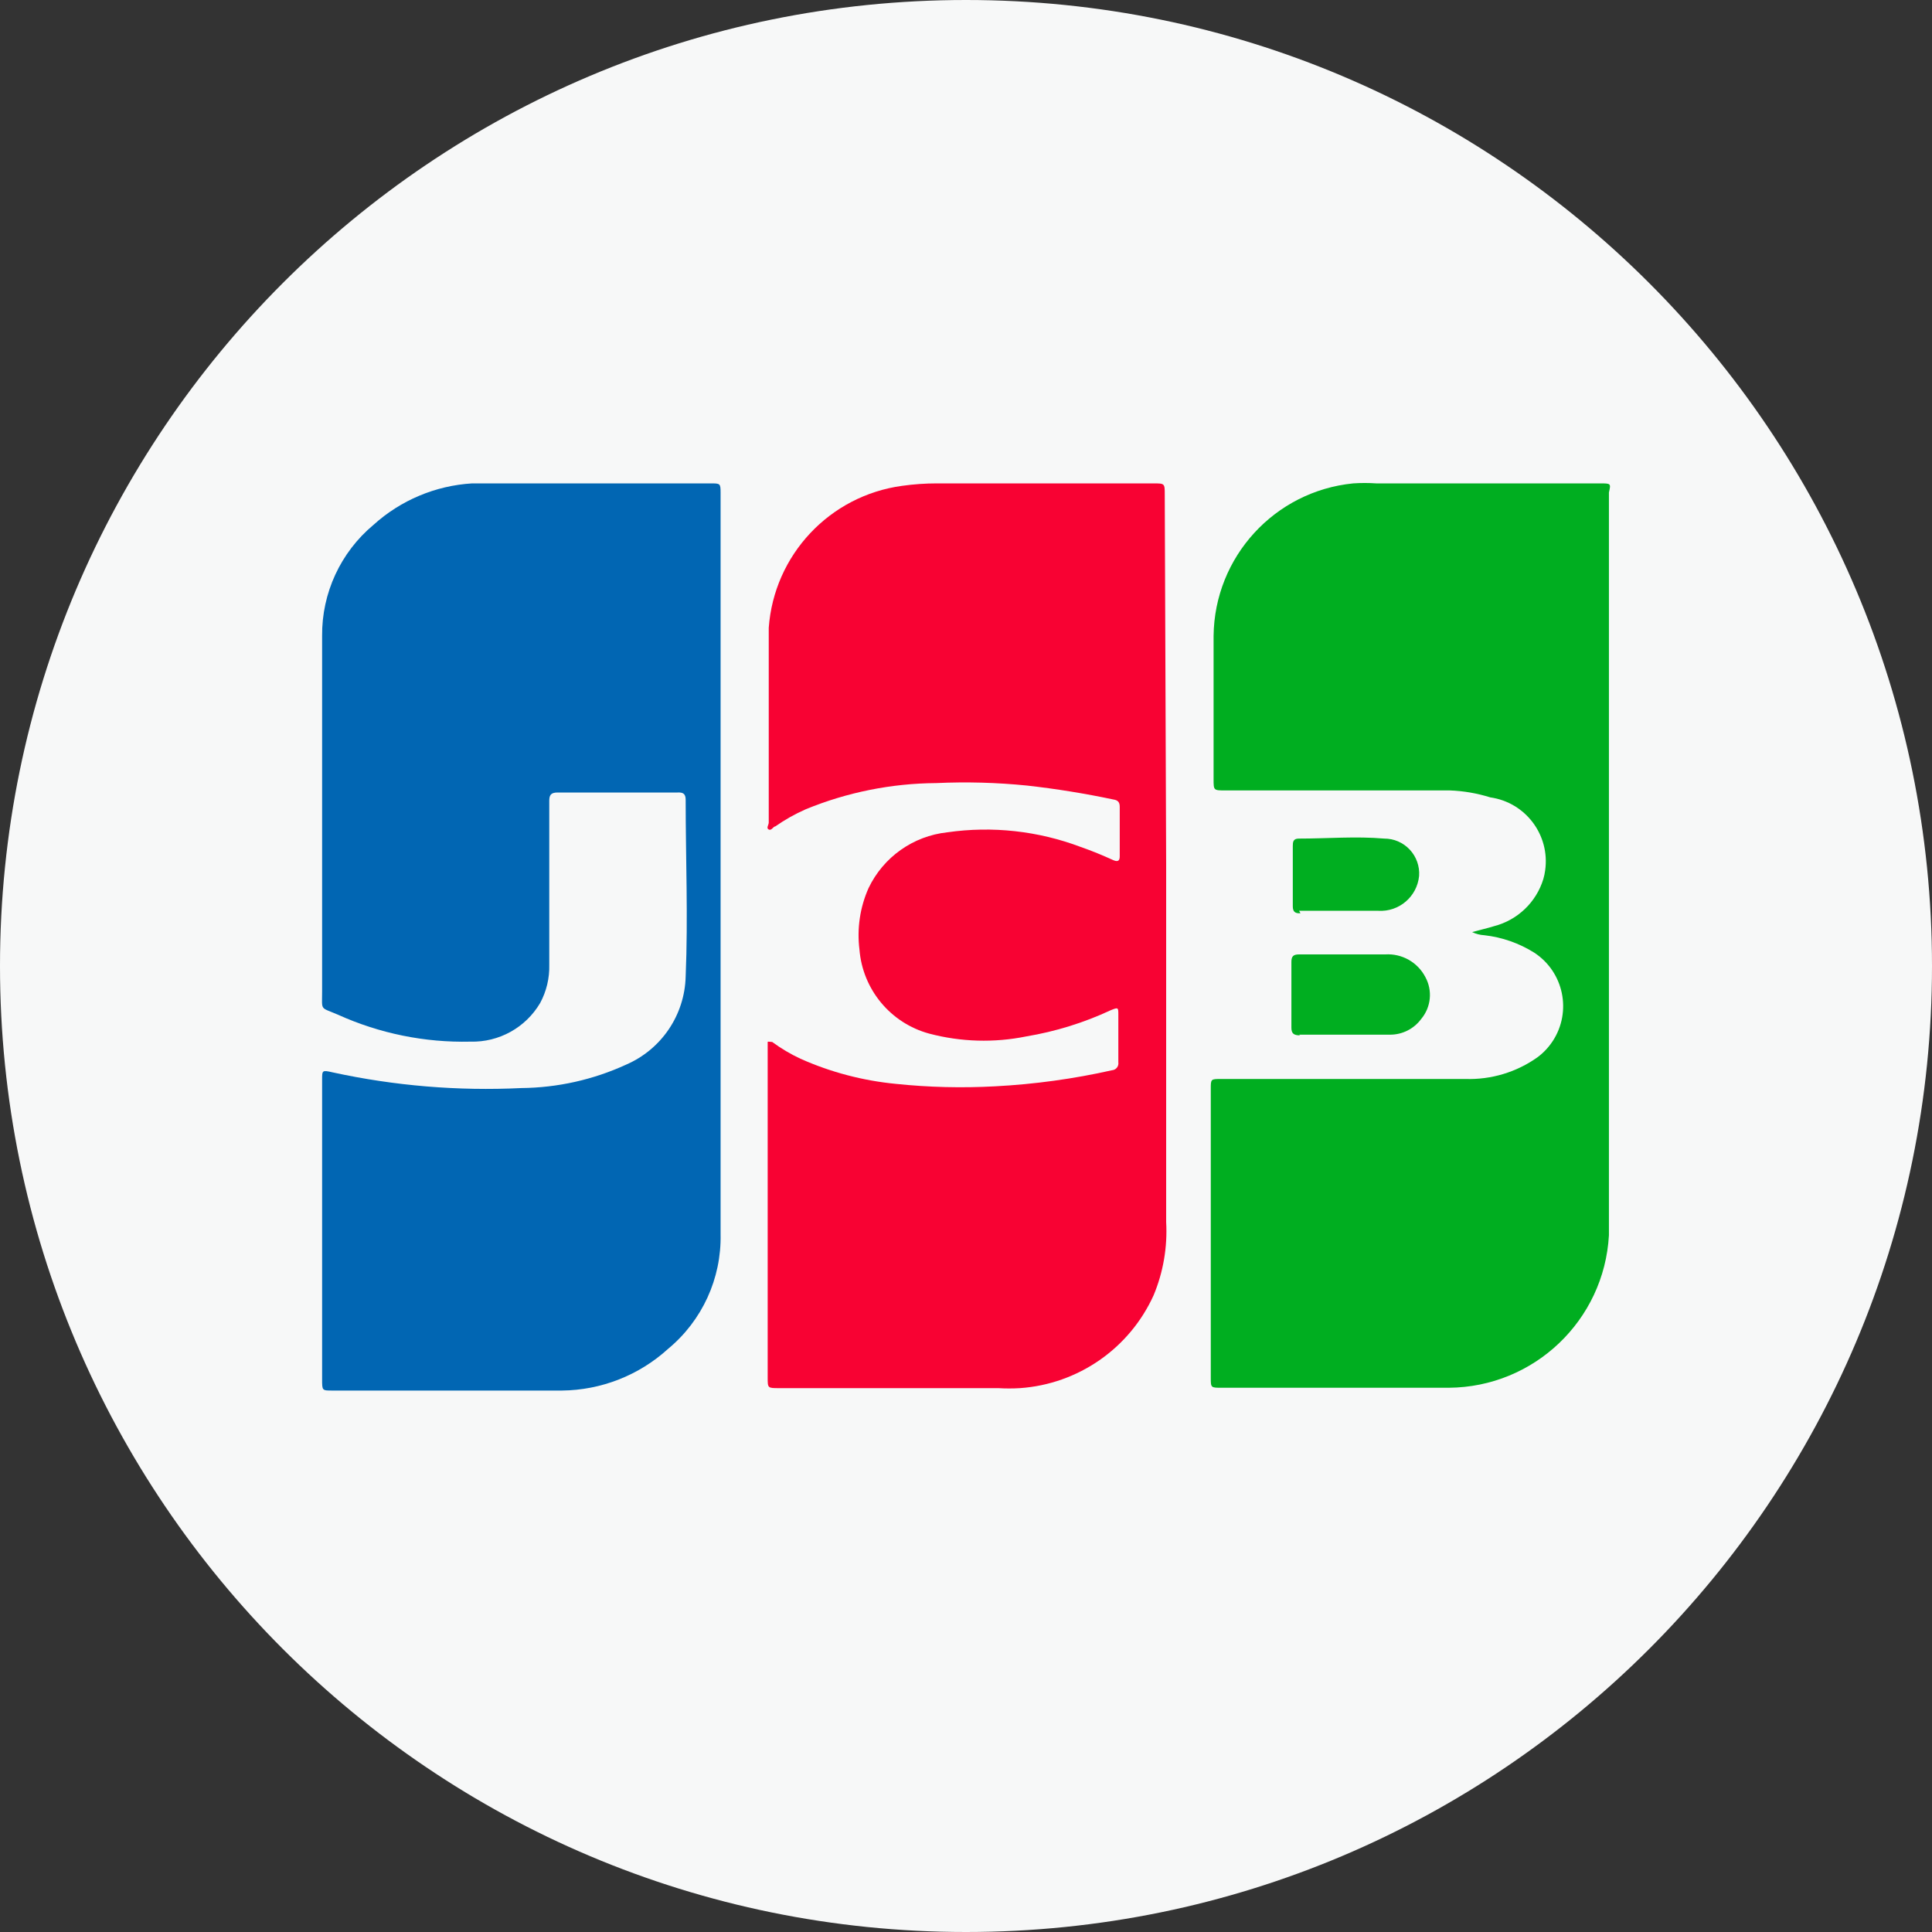 <?xml version="1.0" encoding="UTF-8"?>
<svg width="40px" height="40px" viewBox="0 0 40 40" version="1.1" xmlns="http://www.w3.org/2000/svg" xmlns:xlink="http://www.w3.org/1999/xlink">
    <rect x="0" y="0" width="40" height="40" fill="#333333" stroke="none"/>
    <title>icon/40/active/jcb</title>
    <g id="icon/40/active/jcb" stroke="none" stroke-width="1" fill="none" fill-rule="evenodd">
        <g id="icon" fill-rule="nonzero">
            <path d="M20,40 C31.046,40 40,31.046 40,20 C40,8.954 31.046,0 20,0 C8.954,0 0,8.954 0,20 C0,31.046 8.954,40 20,40 Z" id="路径备份" fill="#F7F8F8"></path>
            <path d="M33.123,10.008 L28.493,10.008 C28.334,9.997 28.175,9.997 28.016,10.008 C26.389,10.17 25.144,11.53 25.126,13.165 L25.126,16.134 C25.126,16.365 25.126,16.365 25.372,16.365 L30.017,16.365 C30.302,16.375 30.583,16.424 30.855,16.509 C31.586,16.613 32.094,17.289 31.991,18.02 C31.983,18.081 31.97,18.141 31.953,18.2 C31.806,18.68 31.42,19.049 30.934,19.175 C30.797,19.218 30.66,19.247 30.479,19.298 C30.558,19.336 30.644,19.358 30.732,19.363 C31.099,19.404 31.452,19.528 31.765,19.724 C32.376,20.124 32.547,20.943 32.148,21.554 C32.062,21.684 31.955,21.799 31.83,21.891 C31.396,22.199 30.873,22.356 30.342,22.339 L25.285,22.339 C25.068,22.339 25.068,22.339 25.068,22.542 L25.068,28.523 C25.068,28.732 25.068,28.732 25.292,28.732 L29.995,28.732 C31.76,28.72 33.212,27.338 33.311,25.576 L33.311,10.196 C33.354,10.008 33.354,10.008 33.123,10.008 Z M26.896,21.422 L28.774,21.422 C29.031,21.424 29.272,21.303 29.424,21.097 C29.629,20.853 29.663,20.509 29.511,20.23 C29.352,19.923 29.026,19.738 28.68,19.76 L26.896,19.76 C26.781,19.76 26.737,19.796 26.737,19.912 L26.737,21.277 C26.737,21.4 26.788,21.436 26.918,21.436 L26.896,21.422 L26.896,21.422 Z M26.896,18.857 L28.536,18.857 C28.966,18.883 29.339,18.564 29.381,18.135 C29.395,17.935 29.325,17.738 29.188,17.591 C29.051,17.444 28.859,17.361 28.659,17.362 C28.074,17.311 27.481,17.362 26.889,17.362 C26.773,17.362 26.766,17.434 26.766,17.514 L26.766,18.763 C26.766,18.872 26.809,18.915 26.925,18.908 L26.896,18.857 L26.896,18.857 Z" id="形状" fill="#00AE20"></path>
            <path d="M24.144,17.882 L24.144,25.301 C24.173,25.82 24.084,26.339 23.884,26.818 C23.385,27.918 22.322,28.656 21.117,28.74 C20.968,28.749 20.818,28.749 20.669,28.74 L16.132,28.74 C15.894,28.74 15.894,28.74 15.894,28.523 L15.894,21.573 C15.894,21.559 15.959,21.573 15.988,21.573 C16.171,21.708 16.367,21.824 16.573,21.92 C17.198,22.199 17.864,22.374 18.545,22.44 C19.229,22.512 19.917,22.528 20.604,22.491 C21.419,22.448 22.228,22.337 23.024,22.158 C23.064,22.155 23.101,22.135 23.125,22.104 C23.15,22.072 23.16,22.032 23.154,21.992 L23.154,21.01 C23.154,20.858 23.154,20.851 22.995,20.916 C22.44,21.175 21.852,21.357 21.247,21.458 C20.582,21.593 19.895,21.573 19.239,21.4 C18.438,21.183 17.86,20.486 17.794,19.659 C17.74,19.226 17.805,18.786 17.982,18.388 C18.289,17.745 18.906,17.308 19.614,17.232 C20.545,17.098 21.494,17.203 22.374,17.535 C22.605,17.615 22.829,17.708 23.053,17.81 C23.154,17.853 23.183,17.81 23.183,17.73 L23.183,16.705 C23.183,16.611 23.147,16.567 23.053,16.553 C22.461,16.428 21.863,16.331 21.262,16.264 C20.637,16.201 20.01,16.184 19.383,16.213 C18.456,16.219 17.539,16.403 16.682,16.755 C16.461,16.852 16.25,16.971 16.053,17.109 C16.01,17.109 15.974,17.203 15.916,17.174 C15.858,17.145 15.916,17.08 15.916,17.03 L15.916,12.999 C16.025,11.49 17.176,10.263 18.675,10.059 C18.915,10.025 19.156,10.008 19.398,10.008 L23.877,10.008 C24.115,10.008 24.115,10.008 24.115,10.239 L24.144,17.882 Z" id="路径" fill="#F80233"></path>
            <path d="M14.919,17.954 L14.919,25.554 C14.938,26.468 14.539,27.34 13.835,27.924 C13.232,28.474 12.448,28.782 11.632,28.79 L6.878,28.79 C6.669,28.79 6.669,28.79 6.669,28.559 L6.669,22.354 C6.669,22.159 6.669,22.152 6.886,22.202 C8.168,22.481 9.482,22.591 10.794,22.527 C11.542,22.52 12.281,22.355 12.961,22.043 C13.694,21.727 14.177,21.014 14.196,20.215 C14.247,18.995 14.196,17.774 14.196,16.56 C14.196,16.445 14.153,16.401 14.03,16.408 L11.545,16.408 C11.401,16.408 11.372,16.466 11.372,16.582 L11.372,19.977 C11.379,20.251 11.314,20.523 11.184,20.765 C10.884,21.275 10.331,21.582 9.739,21.566 C8.796,21.588 7.861,21.398 7.001,21.01 C6.618,20.844 6.669,20.938 6.669,20.526 L6.669,13.165 C6.661,12.279 7.051,11.436 7.731,10.868 C8.295,10.357 9.016,10.054 9.775,10.008 L14.709,10.008 C14.912,10.008 14.919,10.008 14.919,10.203 L14.919,17.954 L14.919,17.954 Z" id="路径" fill="#0166B3"></path>
        </g>
    </g>
</svg>